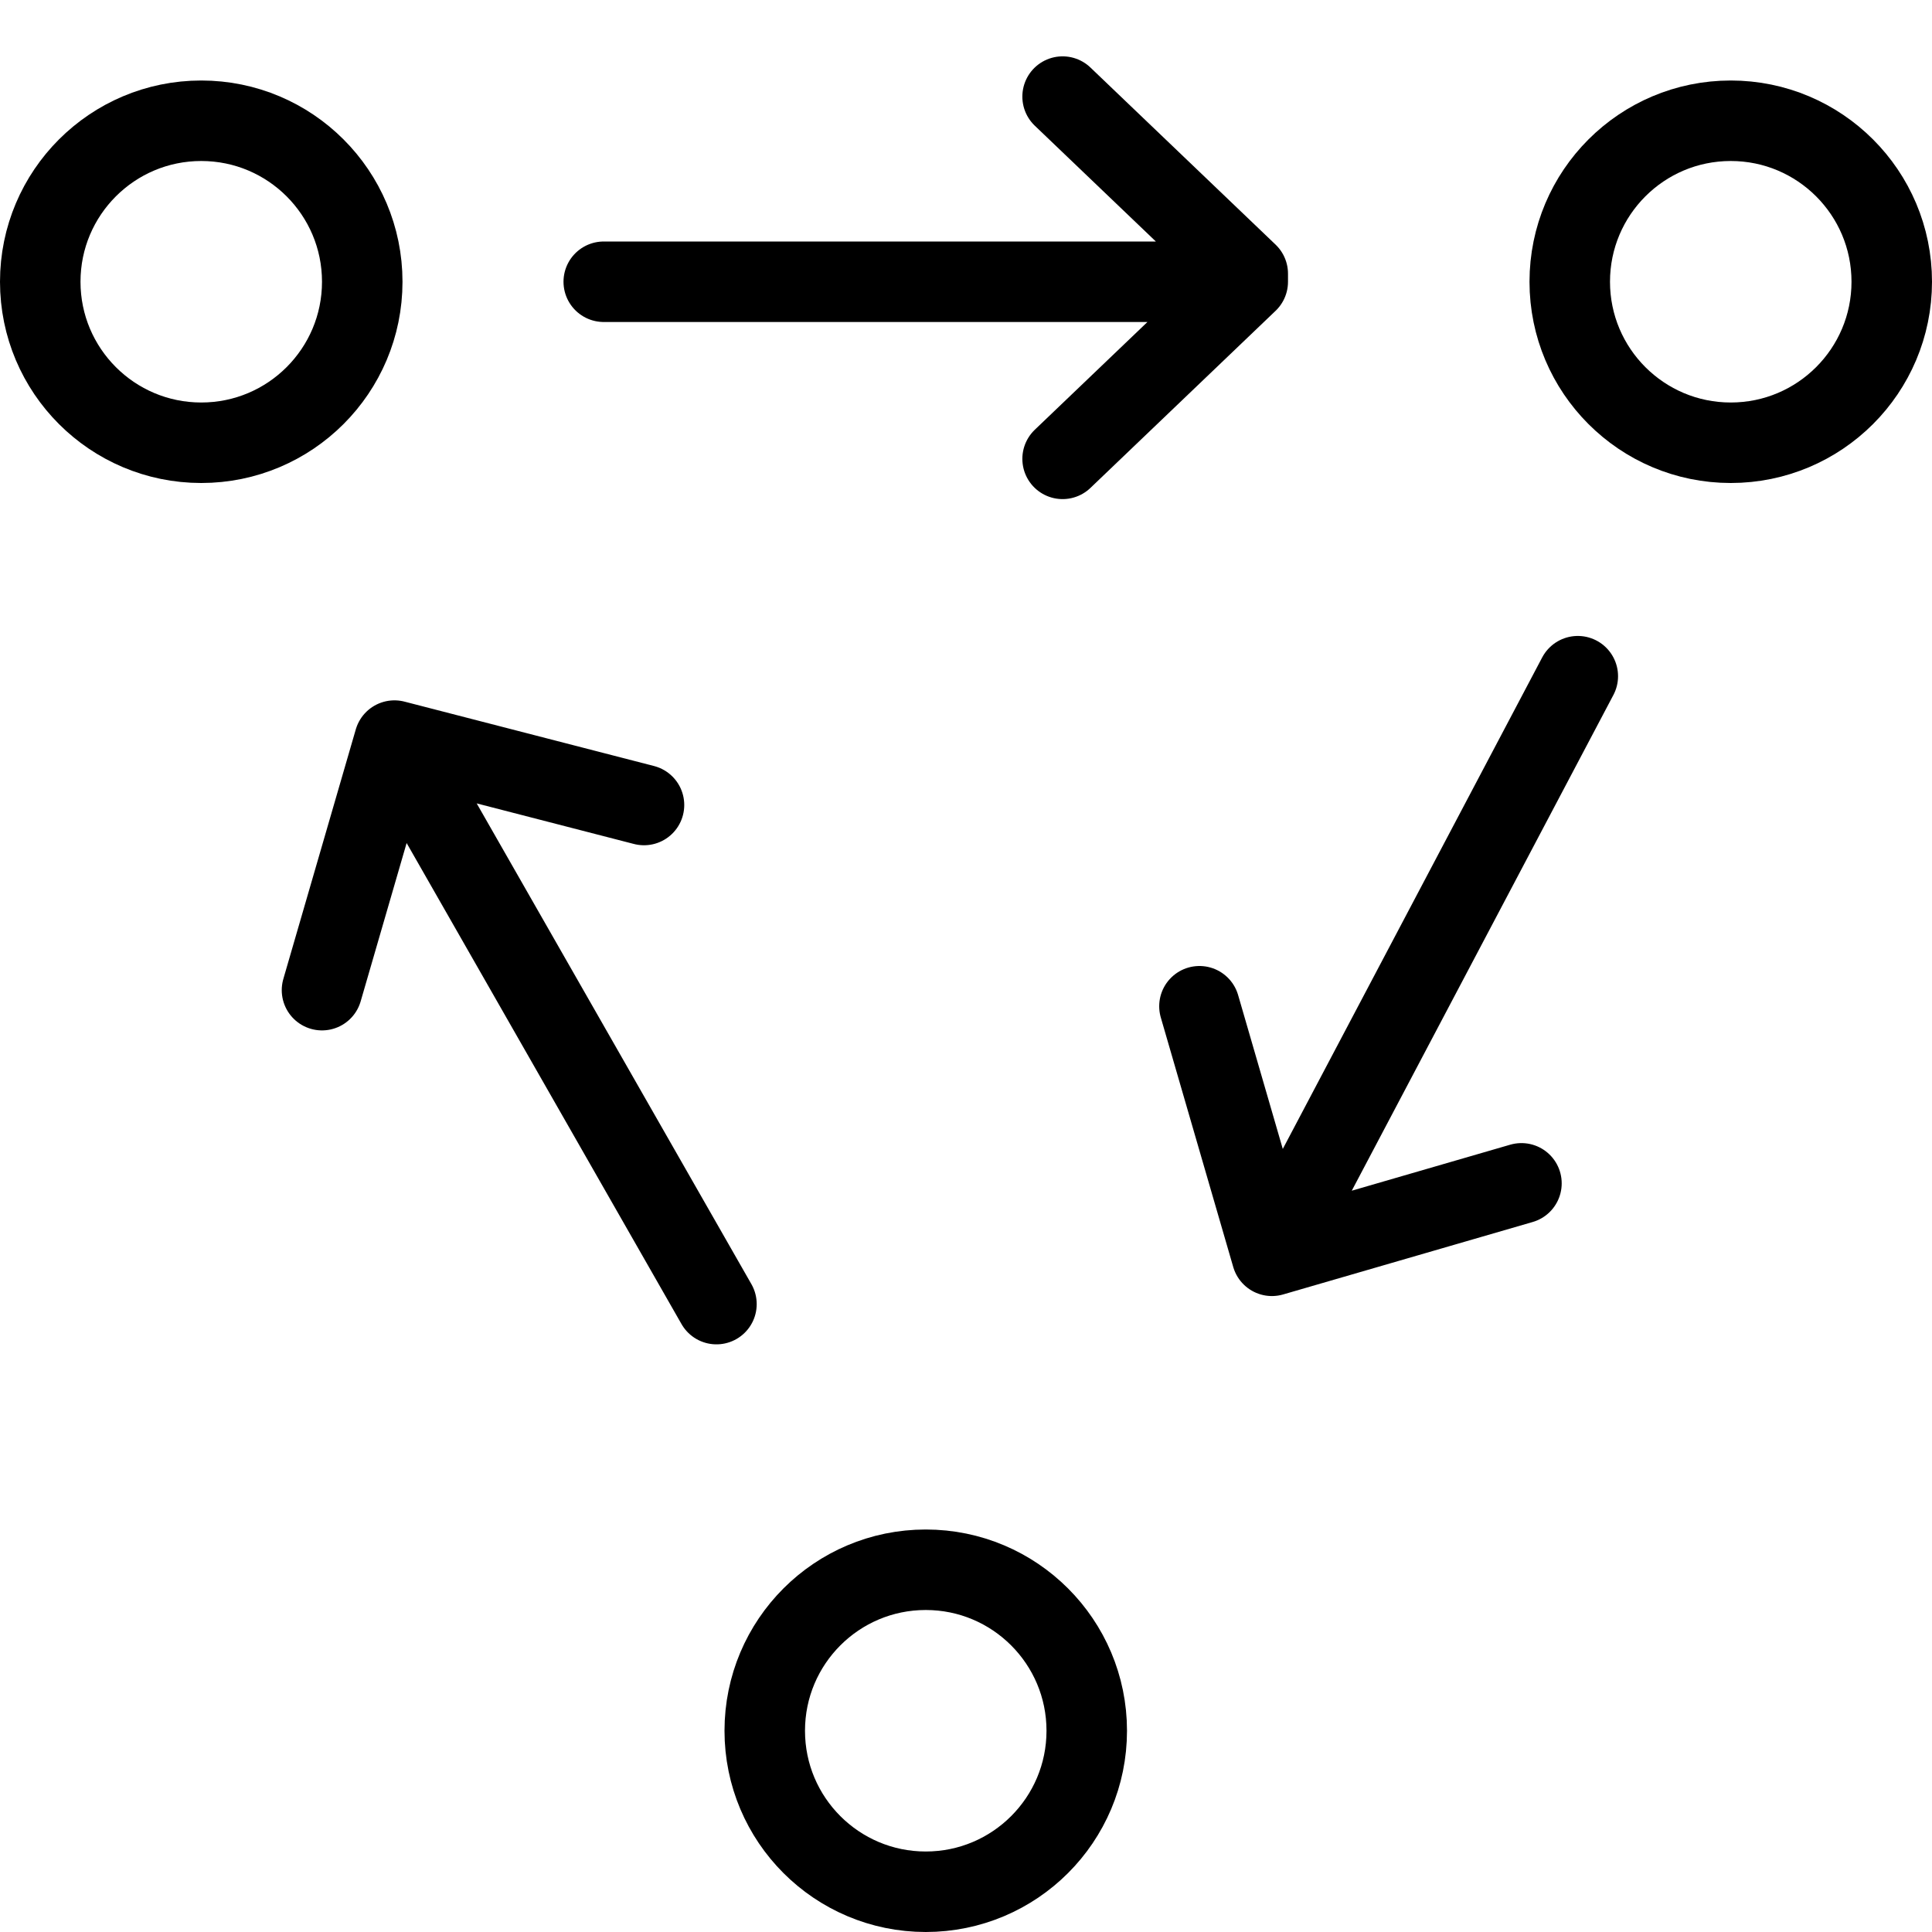 <svg baseProfile="tiny" xmlns="http://www.w3.org/2000/svg" viewBox="0 0 24 24"><circle fill="none" stroke="#000000" stroke-linecap="round" stroke-linejoin="round" stroke-miterlimit="10" cx="2.5" cy="3.5" r="2"></circle> <circle fill="none" stroke="#000000" stroke-linecap="round" stroke-linejoin="round" stroke-miterlimit="10" cx="21.5" cy="3.5" r="2"></circle> <circle fill="none" stroke="#000000" stroke-linecap="round" stroke-linejoin="round" stroke-miterlimit="10" cx="11.5" cy="21.5" r="2"></circle> <g fill="none" stroke="#000000" stroke-linecap="round" stroke-linejoin="round" stroke-miterlimit="10"> <path d="M15.5 3.5h-8M13.2 5.7l2.3-2.2v-.1l-2.3-2.2"></path> </g> <g fill="none" stroke="#000000" stroke-linecap="round" stroke-linejoin="round" stroke-miterlimit="10"> <path d="M15.8 15.6l3.8-7.2M14.9 12.5l.9 3.1 3.1-.9"></path> </g> <g fill="none" stroke="#000000" stroke-linecap="round" stroke-linejoin="round" stroke-miterlimit="10"> <path d="M4.9 9.2l4 7M8 10l-3.1-.8-.9 3.1"></path> </g></svg>

